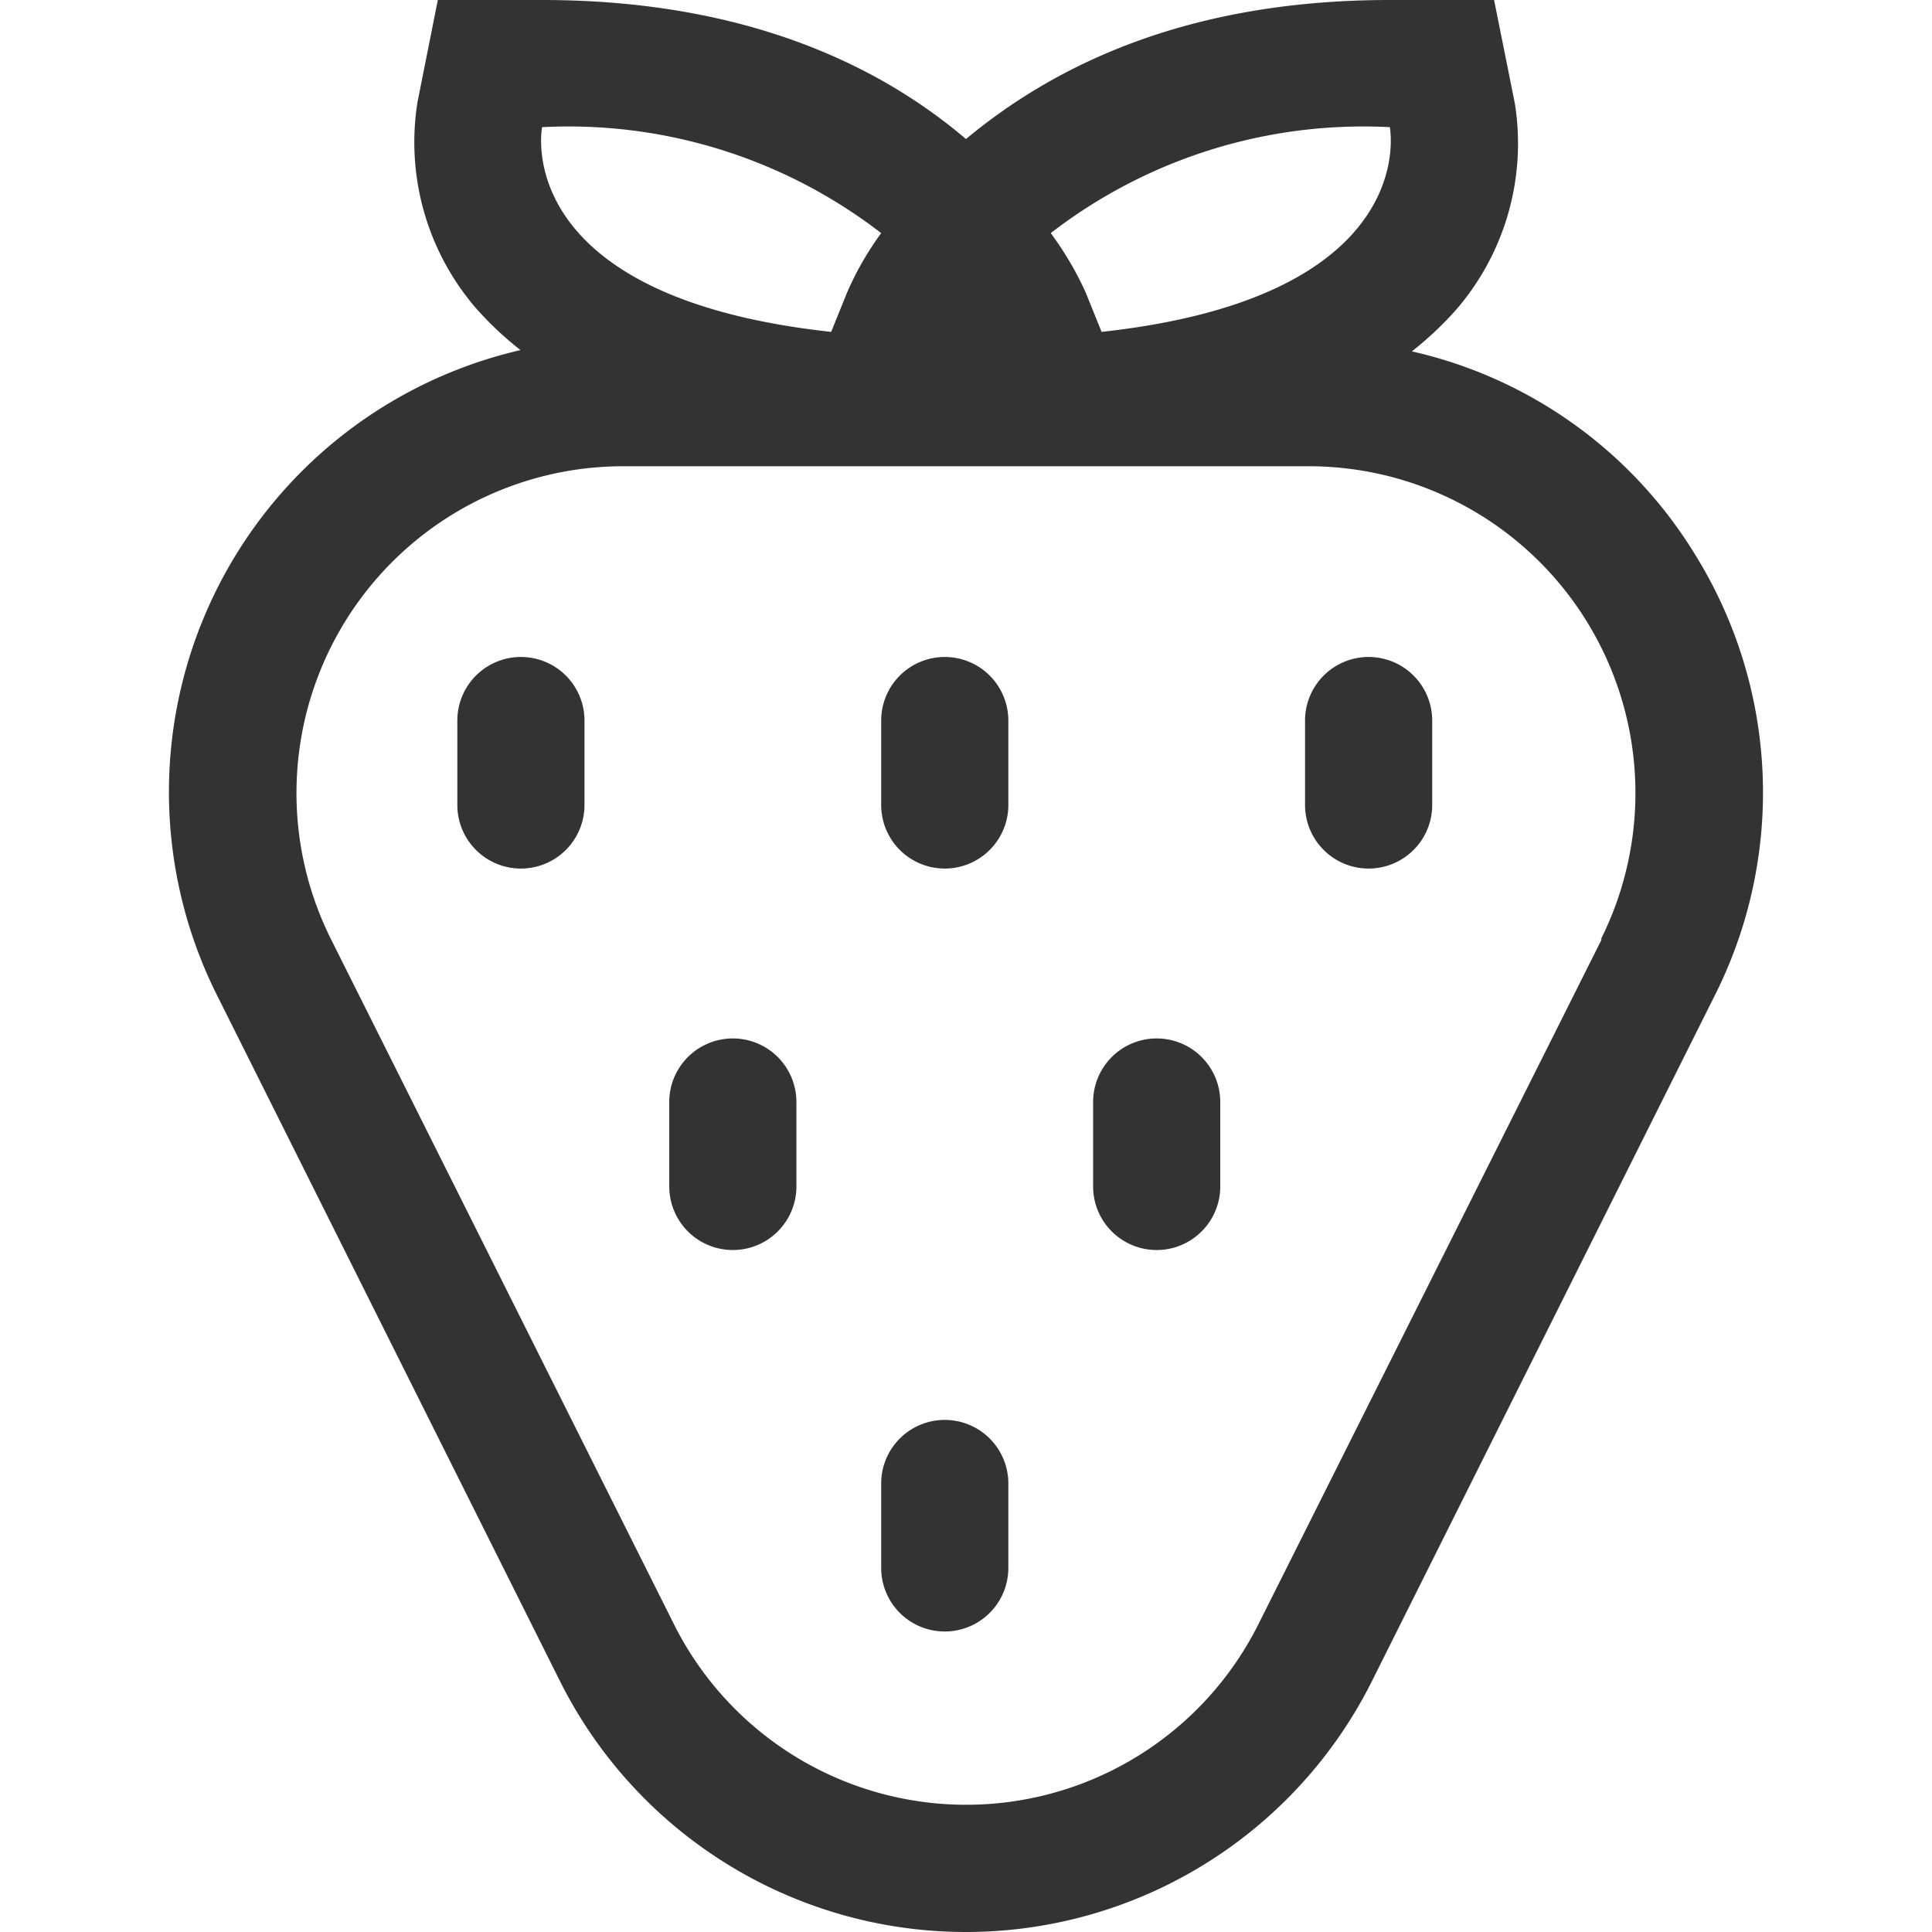 <?xml version="1.0" standalone="no"?><!DOCTYPE svg PUBLIC "-//W3C//DTD SVG 1.1//EN" "http://www.w3.org/Graphics/SVG/1.1/DTD/svg11.dtd"><svg class="icon" width="200px" height="200.00px" viewBox="0 0 1024 1024" version="1.1" xmlns="http://www.w3.org/2000/svg"><path fill="#333333" d="M500.744 752.583a33.698 33.698 0 0 0-33.698 33.698v44.93a33.698 33.698 0 0 0 67.395 0v-44.93a33.698 33.698 0 0 0-33.698-33.698z"  /><path fill="#333333" d="M898.377 293.844a237.232 237.232 0 0 0-150.067-107.608 179.721 179.721 0 0 0 23.813-22.465 134.791 134.791 0 0 0 30.777-108.956L791.893 0H736.628c-110.079 0-179.721 36.394-224.652 73.686C468.17 36.394 397.629 0 287.325 0H232.061l-10.783 54.141a134.791 134.791 0 0 0 30.777 108.956 179.721 179.721 0 0 0 23.813 22.465A240.377 240.377 0 0 0 115.242 527.931l181.518 363.037a240.602 240.602 0 0 0 430.432 0l181.518-363.037A239.029 239.029 0 0 0 898.377 293.844zM736.628 67.395s17.747 89.861-152.763 108.507l-8.537-21.117a172.083 172.083 0 0 0-18.421-31.227 271.154 271.154 0 0 1 179.721-56.163z m-449.303 0a271.154 271.154 0 0 1 179.721 56.163 163.097 163.097 0 0 0-17.972 31.227l-8.537 21.117C269.353 157.256 287.325 67.395 287.325 67.395z m561.629 430.432l-181.968 363.037a173.206 173.206 0 0 1-309.794 0L175.449 497.828A173.206 173.206 0 0 1 330.458 247.117h363.037a173.206 173.206 0 0 1 155.01 250.711z"  /><path fill="#333333" d="M276.093 348.21A33.698 33.698 0 0 0 242.395 381.908v44.93a33.698 33.698 0 0 0 67.395 0v-44.93a33.698 33.698 0 0 0-33.698-33.698zM500.744 348.21a33.698 33.698 0 0 0-33.698 33.698v44.93a33.698 33.698 0 0 0 67.395 0v-44.93a33.698 33.698 0 0 0-33.698-33.698zM725.396 348.21a33.698 33.698 0 0 0-33.698 33.698v44.93a33.698 33.698 0 0 0 67.395 0v-44.93a33.698 33.698 0 0 0-33.698-33.698zM388.419 550.396a33.698 33.698 0 0 0-33.698 33.698v44.93a33.698 33.698 0 0 0 67.395 0v-44.93a33.698 33.698 0 0 0-33.698-33.698zM613.07 550.396a33.698 33.698 0 0 0-33.698 33.698v44.93a33.698 33.698 0 0 0 67.395 0v-44.93a33.698 33.698 0 0 0-33.698-33.698z"  /></svg>